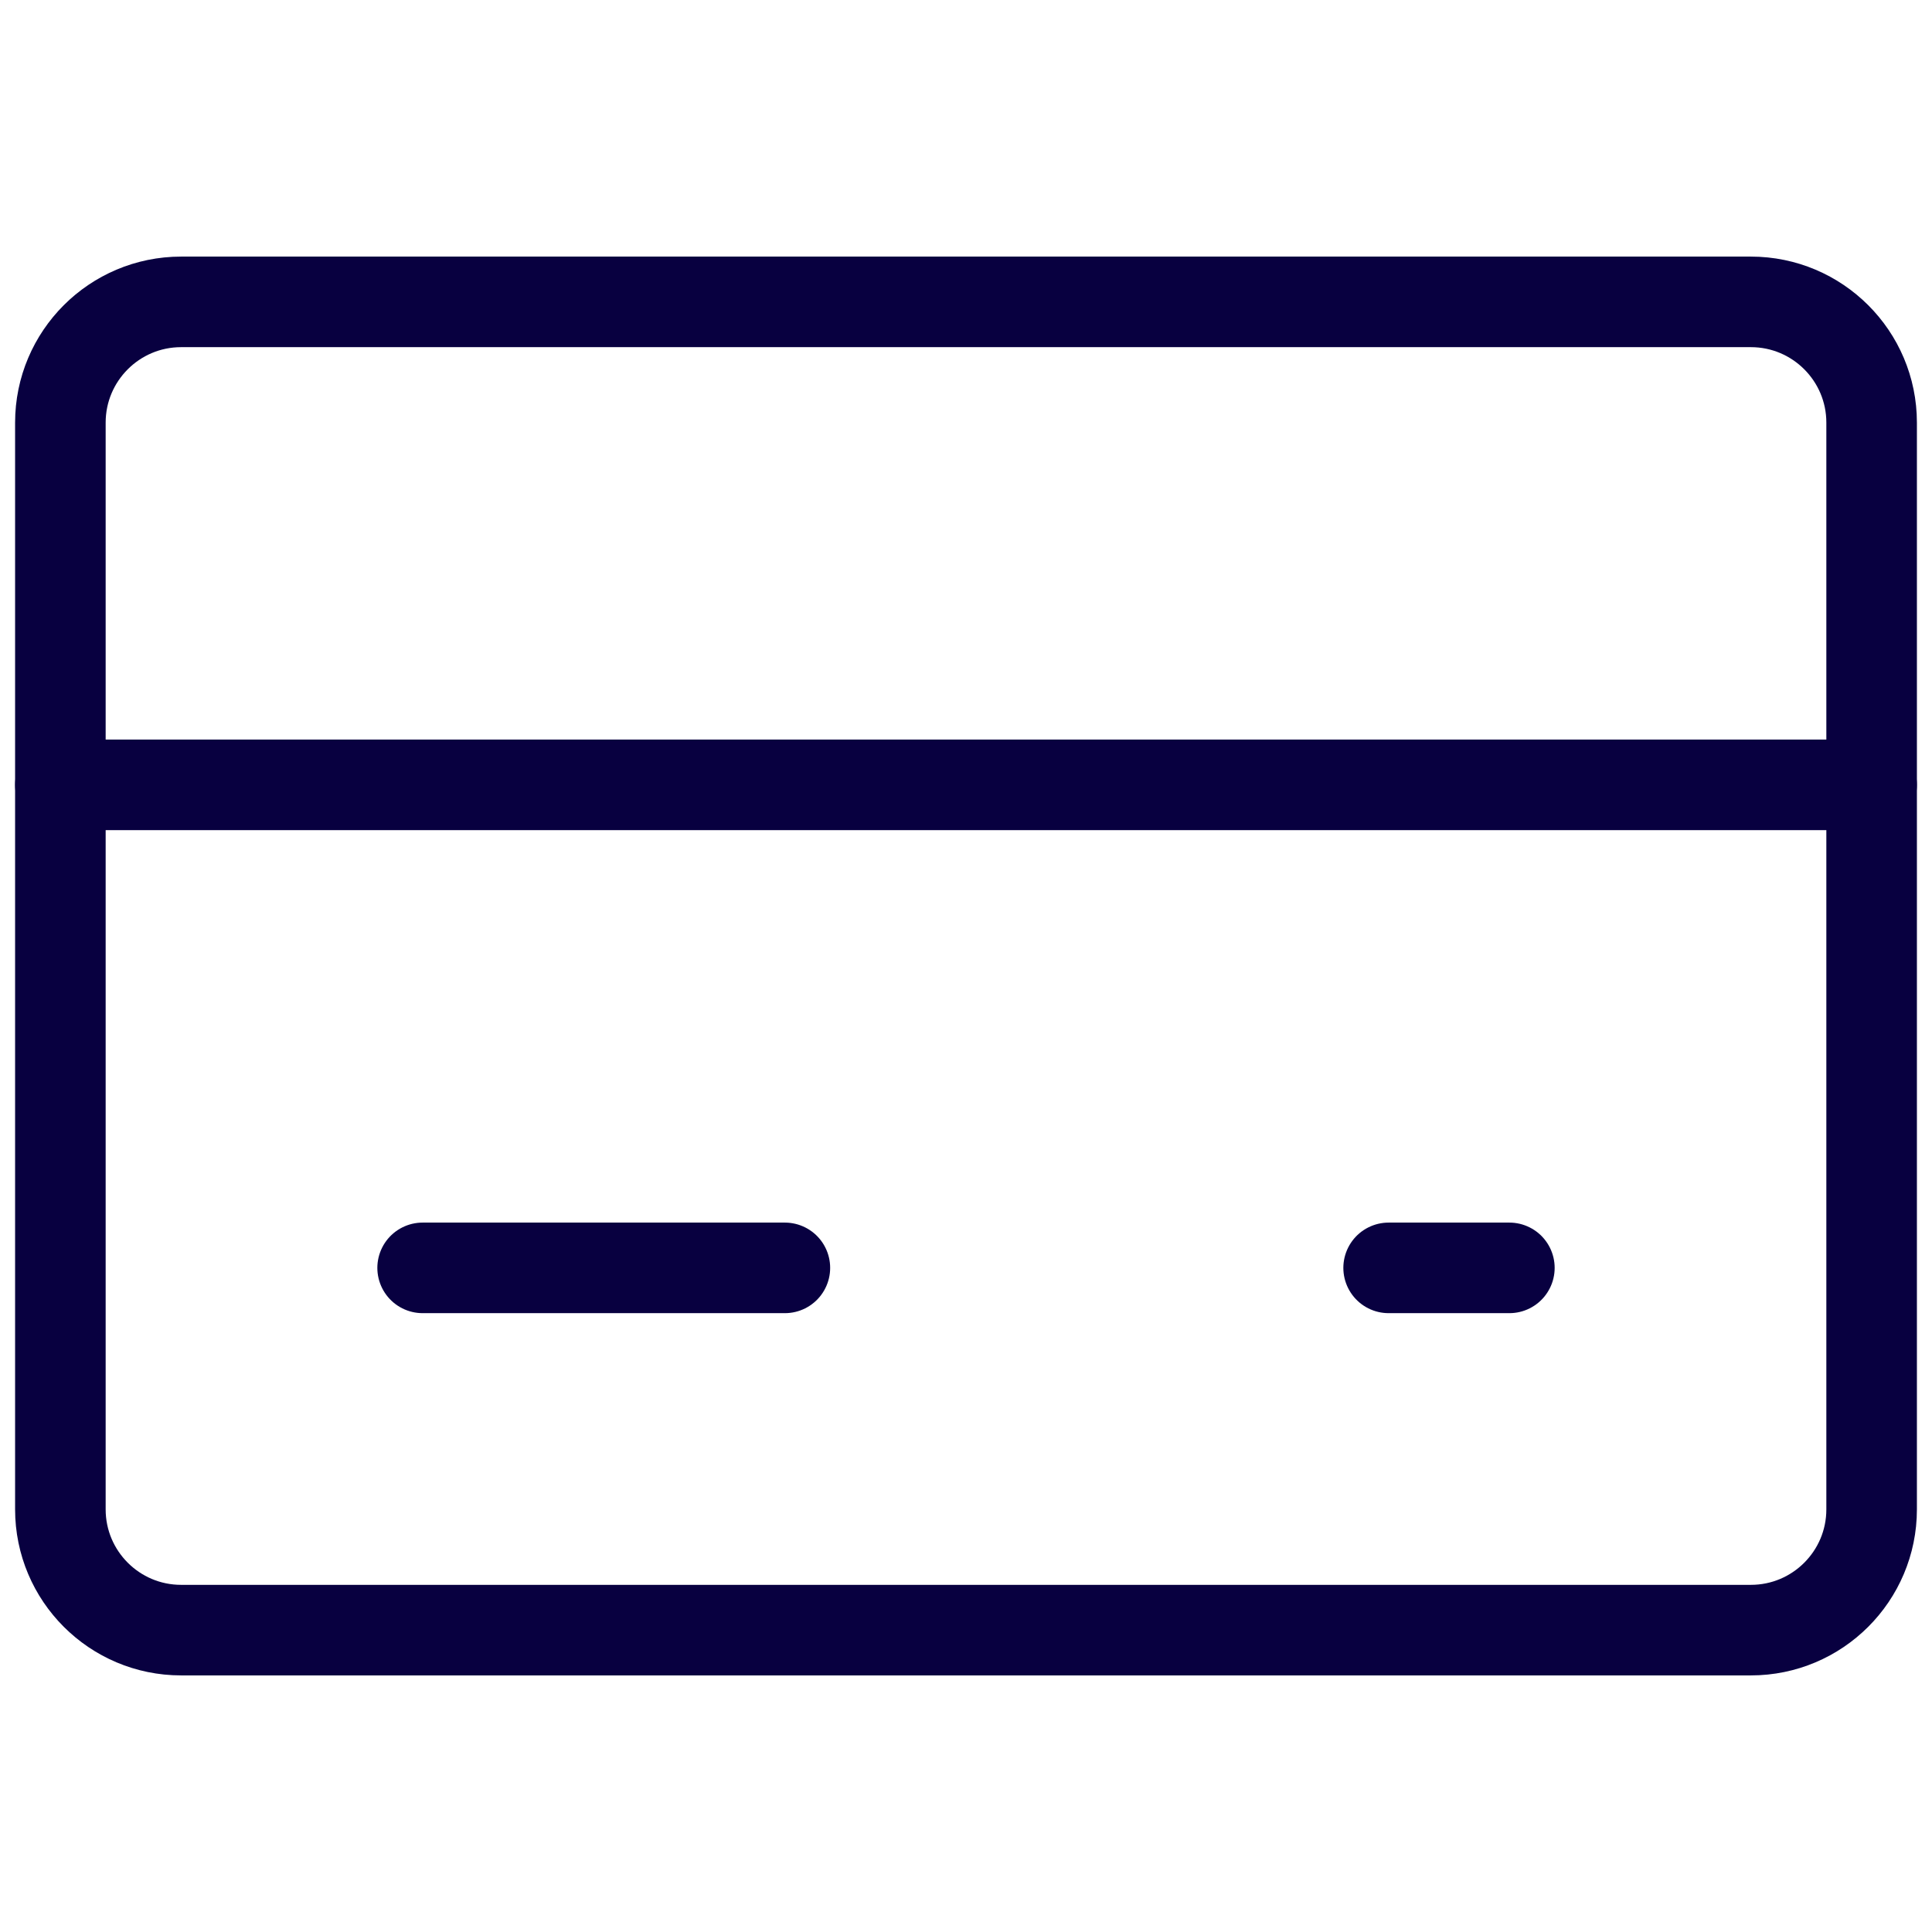 <svg width="32" height="32" viewBox="0 0 32 32" fill="none" xmlns="http://www.w3.org/2000/svg">
<path d="M7 21H13" stroke="#080040" stroke-width="1.5" stroke-miterlimit="10" stroke-linecap="round" stroke-linejoin="round"/>
<path d="M23 21H25" stroke="#080040" stroke-width="1.5" stroke-miterlimit="10" stroke-linecap="round" stroke-linejoin="round"/>
<path d="M31 13H1" stroke="#080040" stroke-width="1.5" stroke-miterlimit="10" stroke-linecap="round" stroke-linejoin="round"/>
<path d="M29 27H3C1.896 27 1 26.104 1 25V7C1 5.896 1.896 5 3 5H29C30.104 5 31 5.896 31 7V25C31 26.104 30.104 27 29 27Z" stroke="#080040" stroke-width="1.5" stroke-miterlimit="10" stroke-linecap="round" stroke-linejoin="round"/>
</svg>
